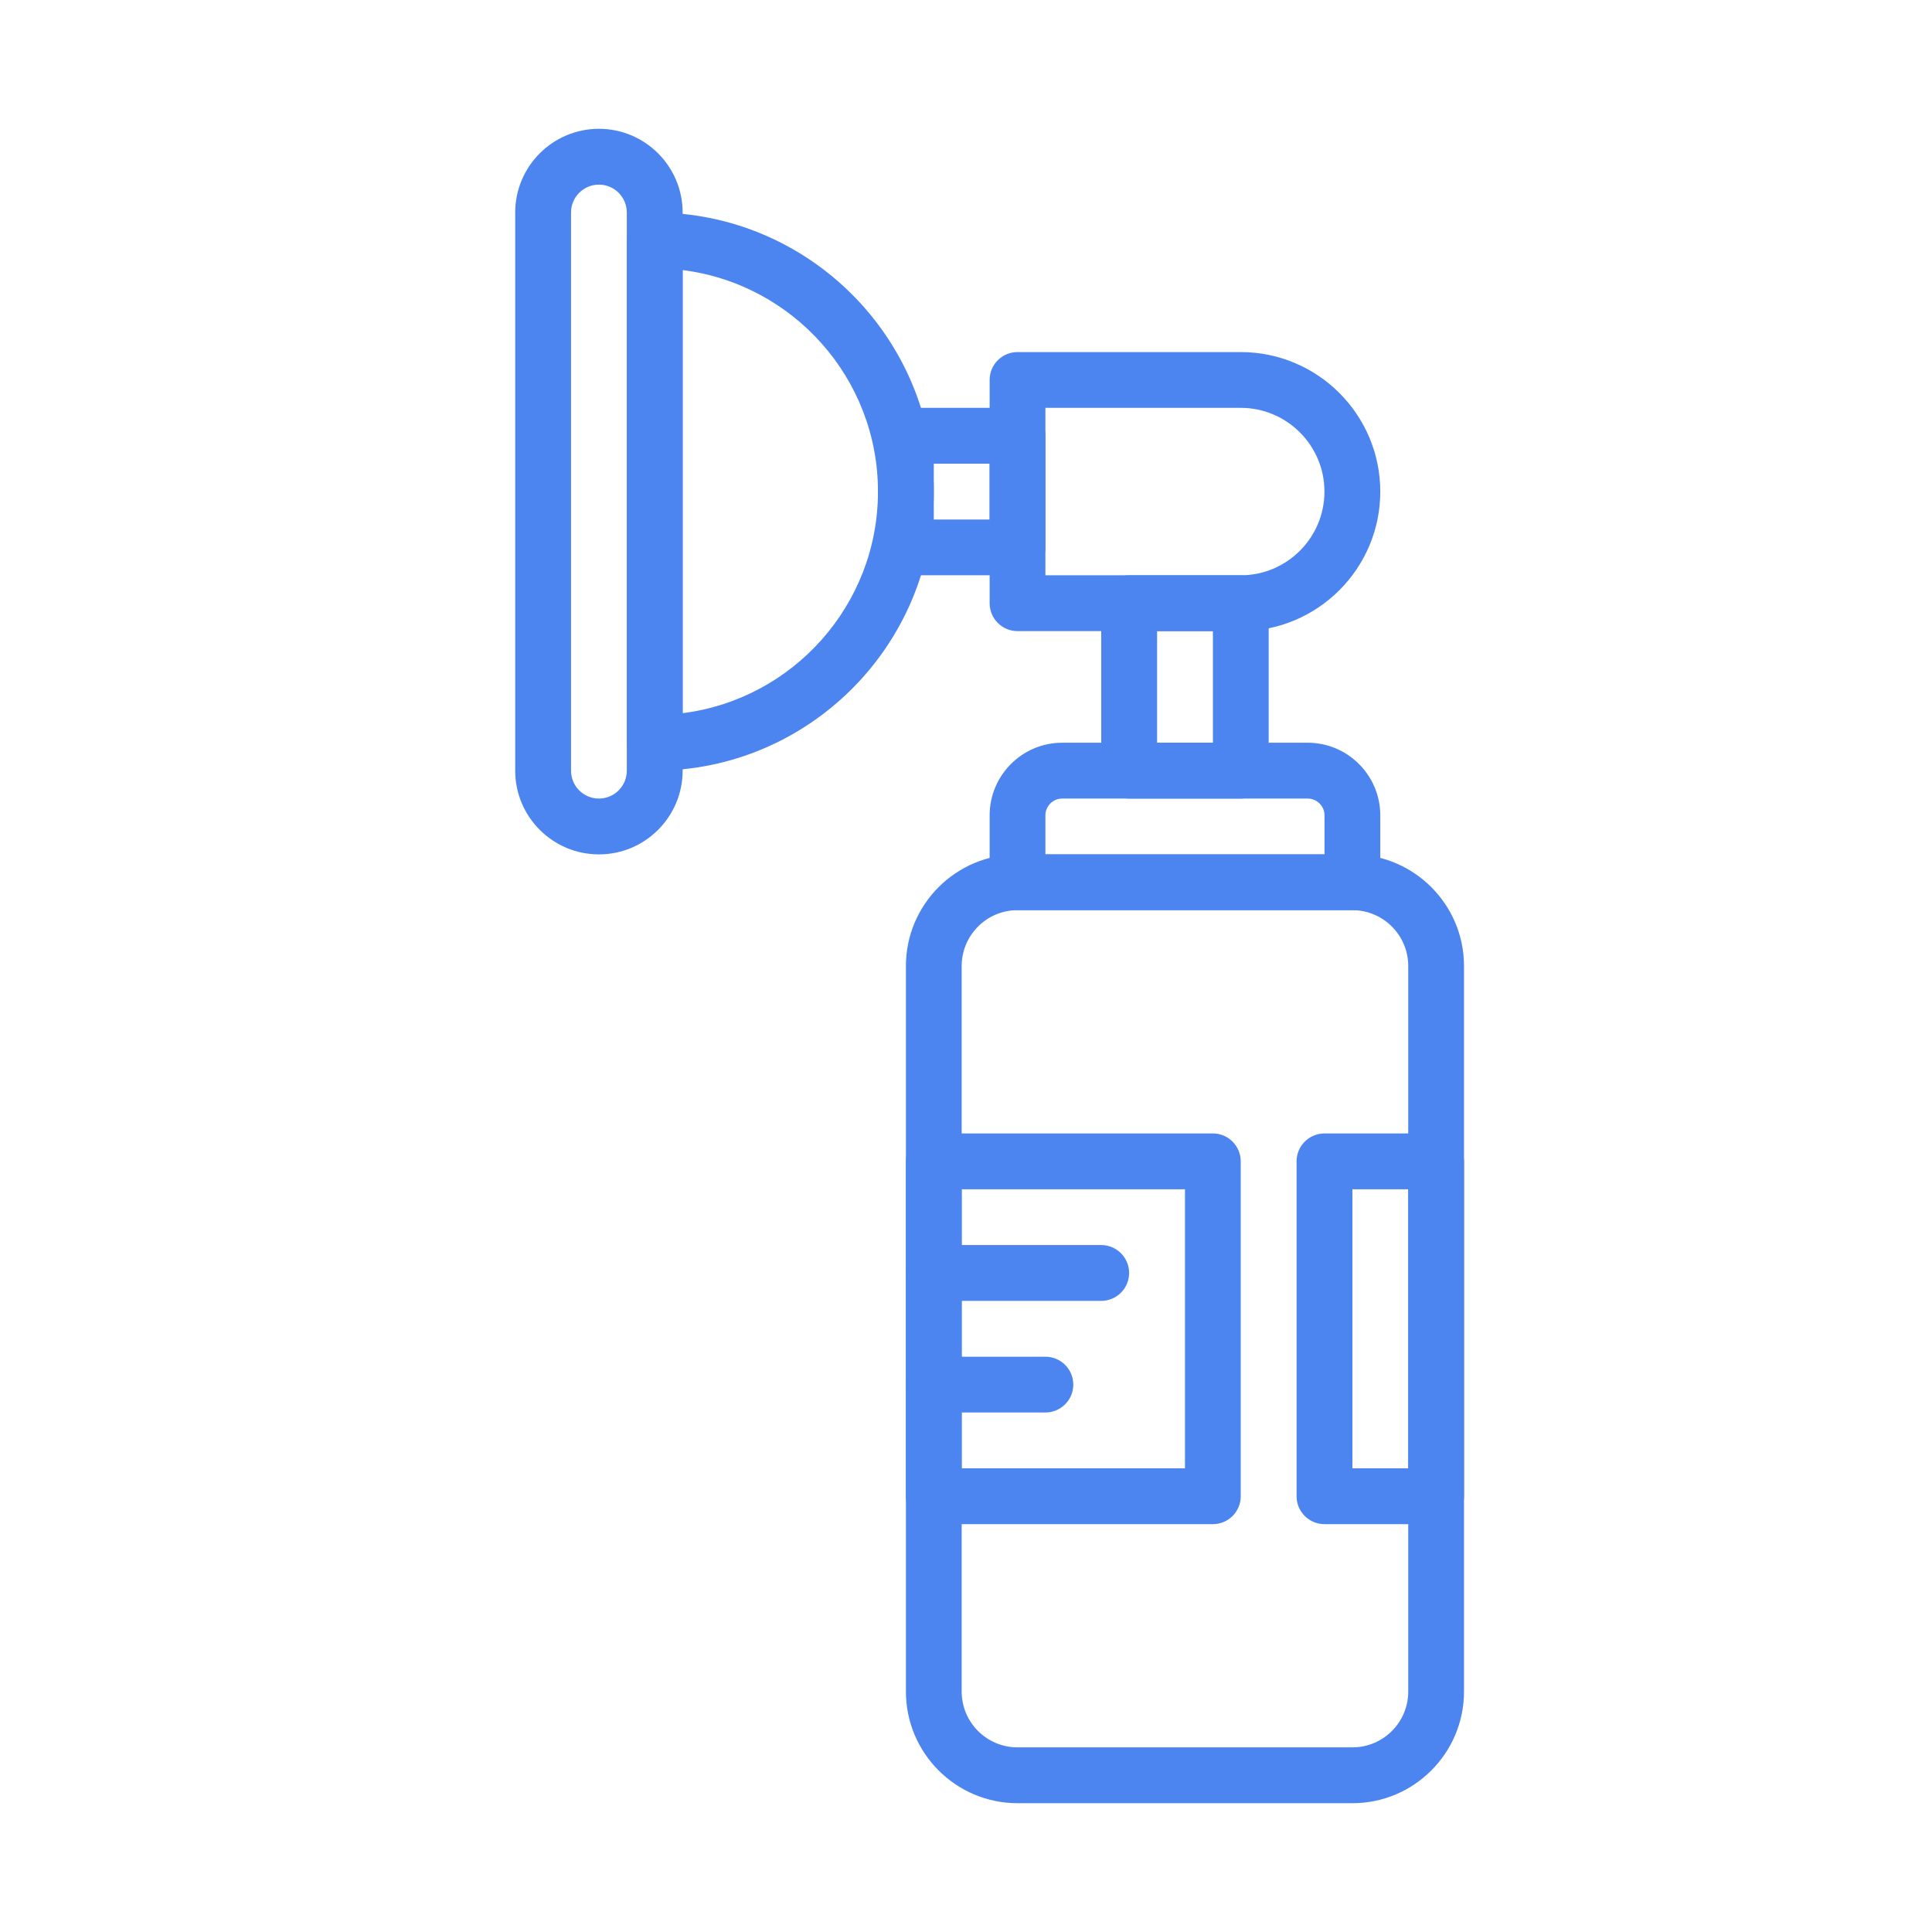 <svg width="30" height="30" viewBox="0 0 30 30" fill="none" xmlns="http://www.w3.org/2000/svg">
<path d="M21 28H15.8C14.844 28 14.067 27.223 14.067 26.267V15C14.067 14.044 14.844 13.267 15.8 13.267H21C21.956 13.267 22.733 14.044 22.733 15V26.267C22.733 27.223 21.956 28 21 28ZM15.8 14.133C15.322 14.133 14.933 14.522 14.933 15V26.267C14.933 26.745 15.322 27.133 15.8 27.133H21C21.478 27.133 21.867 26.745 21.867 26.267V15C21.867 14.522 21.478 14.133 21 14.133H15.8Z" fill="#4D85F0"/>
<path d="M21 14.133H15.8C15.56 14.133 15.367 13.939 15.367 13.7V12.661C15.367 12.039 15.872 11.533 16.494 11.533H20.305C20.927 11.533 21.433 12.039 21.433 12.661V13.7C21.433 13.939 21.239 14.133 21 14.133H21ZM16.233 13.266H20.567V12.661C20.567 12.517 20.45 12.4 20.305 12.4H16.494C16.35 12.4 16.233 12.517 16.233 12.661L16.233 13.266Z" fill="#4D85F0"/>
<path d="M19.267 12.4H17.534C17.294 12.4 17.1 12.206 17.1 11.966V9.366C17.1 9.127 17.294 8.933 17.534 8.933H19.267C19.506 8.933 19.7 9.127 19.7 9.366V11.966C19.7 12.206 19.506 12.4 19.267 12.4ZM17.967 11.533H18.834V9.8H17.967V11.533Z" fill="#4D85F0"/>
<path d="M19.266 9.8H15.8C15.56 9.8 15.367 9.606 15.367 9.367V5.9C15.367 5.661 15.56 5.467 15.8 5.467H19.266C20.461 5.467 21.433 6.439 21.433 7.634C21.433 8.828 20.461 9.8 19.266 9.8ZM16.233 8.933H19.266C19.983 8.933 20.566 8.35 20.566 7.633C20.566 6.917 19.983 6.333 19.266 6.333H16.233V8.933Z" fill="#4D85F0"/>
<path d="M15.8 8.933H14.067C13.827 8.933 13.633 8.739 13.633 8.5V6.767C13.633 6.528 13.827 6.333 14.067 6.333H15.8C16.039 6.333 16.233 6.528 16.233 6.767V8.5C16.233 8.739 16.039 8.933 15.8 8.933ZM14.5 8.067H15.367V7.2H14.5V8.067Z" fill="#4D85F0"/>
<path d="M18.833 23.667H14.5C14.261 23.667 14.067 23.473 14.067 23.233V18.034C14.067 17.794 14.261 17.6 14.5 17.6H18.833C19.072 17.6 19.266 17.794 19.266 18.034V23.233C19.267 23.473 19.073 23.667 18.833 23.667L18.833 23.667ZM14.933 22.8H18.4L18.4 18.467H14.933L14.933 22.8Z" fill="#4D85F0"/>
<path d="M22.3 23.667H20.567C20.327 23.667 20.133 23.473 20.133 23.233V18.034C20.133 17.794 20.327 17.6 20.567 17.6H22.3C22.539 17.6 22.733 17.794 22.733 18.034V23.233C22.733 23.473 22.539 23.667 22.3 23.667V23.667ZM21 22.8H21.867V18.467H21V22.8Z" fill="#4D85F0"/>
<path d="M17.1 20.2H14.5C14.261 20.2 14.067 20.006 14.067 19.767C14.067 19.527 14.261 19.333 14.5 19.333H17.1C17.339 19.333 17.533 19.527 17.533 19.767C17.533 20.006 17.339 20.2 17.1 20.2Z" fill="#4D85F0"/>
<path d="M16.233 21.933H14.5C14.261 21.933 14.067 21.739 14.067 21.5C14.067 21.261 14.261 21.067 14.5 21.067H16.233C16.472 21.067 16.666 21.261 16.666 21.5C16.666 21.739 16.472 21.933 16.233 21.933Z" fill="#4D85F0"/>
<path d="M9.3 13.267C8.583 13.267 8 12.684 8 11.967V3.3C8 2.583 8.583 2 9.3 2C10.017 2 10.6 2.583 10.6 3.3V11.967C10.6 12.684 10.017 13.267 9.3 13.267ZM9.3 2.867C9.061 2.867 8.867 3.061 8.867 3.3V11.967C8.867 12.206 9.061 12.4 9.3 12.4C9.539 12.4 9.733 12.206 9.733 11.967L9.733 3.3C9.733 3.061 9.539 2.867 9.3 2.867Z" fill="#4D85F0"/>
<path d="M10.167 11.967C9.928 11.967 9.734 11.773 9.734 11.534V3.734C9.734 3.494 9.928 3.3 10.167 3.3C12.556 3.3 14.5 5.244 14.5 7.634C14.5 10.023 12.556 11.967 10.167 11.967V11.967ZM10.6 4.194V11.074C12.308 10.86 13.633 9.398 13.633 7.634C13.634 5.869 12.308 4.408 10.6 4.194V4.194Z" fill="#4D85F0"/>
</svg>
